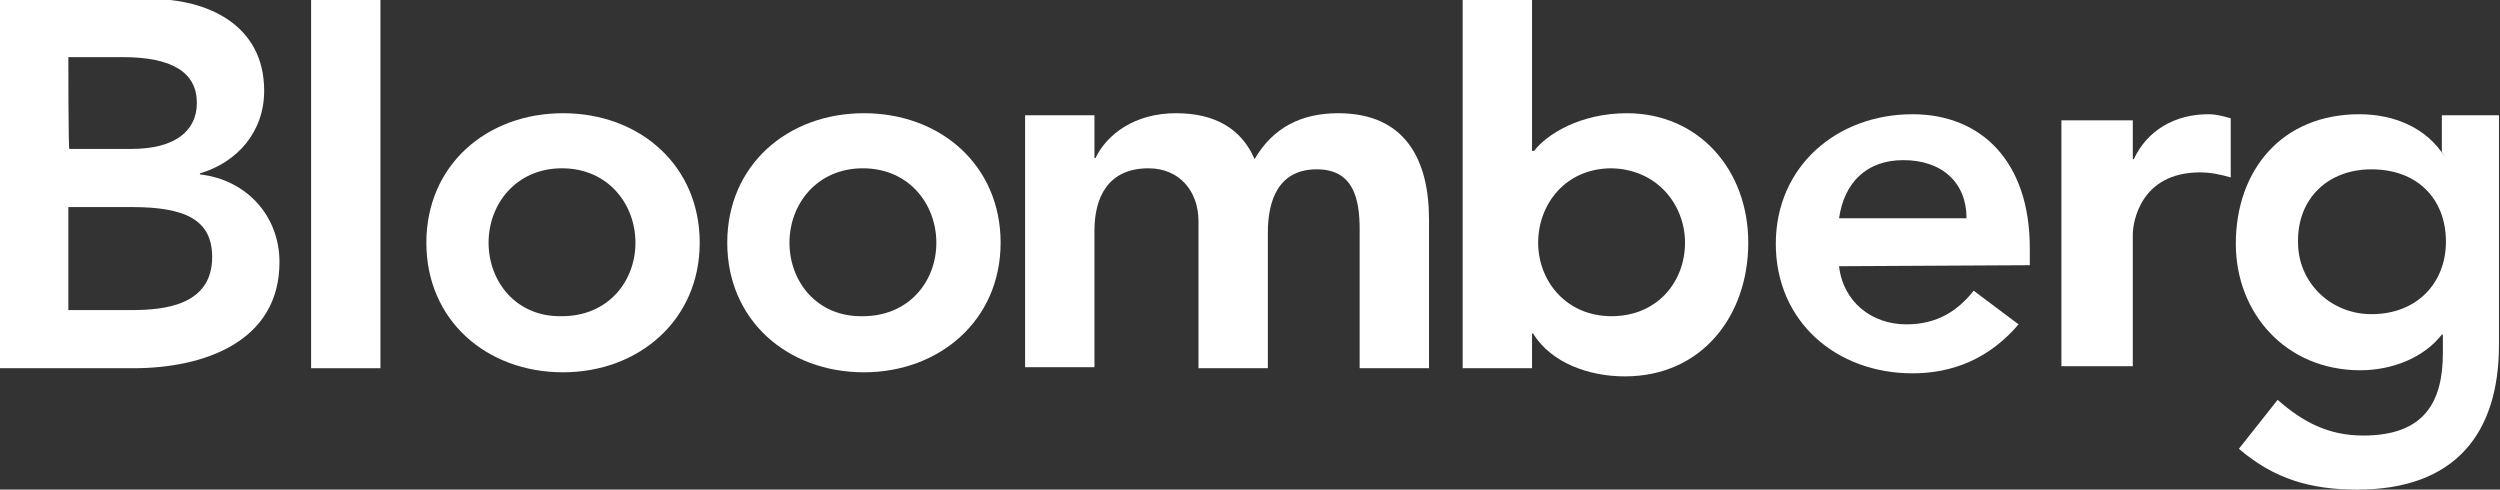 <?xml version="1.0" encoding="utf-8"?>
<!-- Generator: Adobe Illustrator 17.1.0, SVG Export Plug-In . SVG Version: 6.00 Build 0)  -->
<!DOCTYPE svg PUBLIC "-//W3C//DTD SVG 1.1//EN" "http://www.w3.org/Graphics/SVG/1.1/DTD/svg11.dtd">
<svg version="1.1" id="Layer_1" xmlns="http://www.w3.org/2000/svg" xmlns:xlink="http://www.w3.org/1999/xlink" x="0px" y="0px"
	 viewBox="20.5 28 245.1 48" enable-background="new 20.5 28 245.1 48" xml:space="preserve">
<rect x="20.5" y="28" width="245.1" height="48" fill="#333333" stroke="none"/>
<g id="guides">
</g>
<g id="Layer_2">
	<g>
		<g>
			<path fill="#FFFFFF" d="M27.2,48.3h6.2c5.2,0,7.9,1.2,7.9,4.9c0,4.7-4.6,5.2-7.9,5.2h-6.2L27.2,48.3L27.2,48.3z M20.5,64.1h13.1
				c6.9,0,14.3-2.6,14.3-10.4c0-4.6-3.3-8.1-7.8-8.6V45c3.7-1.1,6.3-4.1,6.3-8.1c0-6.5-5.6-9-11.1-9H20.5V64.1z M27.2,33.6h5.3
				c4.9,0,7.3,1.5,7.3,4.5c0,2.7-2.1,4.5-6.4,4.5h-6.1C27.2,42.7,27.2,33.6,27.2,33.6z"/>
		</g>
		<g>
			<rect x="51" y="28" fill="#FFFFFF" width="6.8" height="36.1"/>
		</g>
		<g>
			<path fill="#FFFFFF" d="M62.3,51.8c0,7.6,5.9,12.7,13.4,12.7c7.4,0,13.4-5.1,13.4-12.7c0-7.6-5.9-12.7-13.4-12.7
				C68.2,39.1,62.3,44.2,62.3,51.8z M68.4,51.8c0-3.8,2.7-7.3,7.2-7.3c4.5,0,7.2,3.5,7.2,7.3c0,3.8-2.7,7.2-7.2,7.2
				C71.1,59.1,68.4,55.6,68.4,51.8z"/>
		</g>
		<g>
			<path fill="#FFFFFF" d="M91.8,51.8c0,7.6,5.9,12.7,13.4,12.7c7.4,0,13.4-5.1,13.4-12.7c0-7.6-5.9-12.7-13.4-12.7
				C97.7,39.1,91.8,44.2,91.8,51.8z M97.9,51.8c0-3.8,2.7-7.3,7.2-7.3c4.5,0,7.2,3.5,7.2,7.3c0,3.8-2.7,7.2-7.2,7.2
				C100.6,59.1,97.9,55.6,97.9,51.8z"/>
		</g>
		<g>
			<path fill="#FFFFFF" d="M121,39.3h6.8v4.2h0.1c1.1-2.3,3.8-4.4,7.9-4.4c3.8,0,6.4,1.5,7.7,4.5c1.8-3.1,4.6-4.5,8.2-4.5
				c6.6,0,8.9,4.6,8.9,10.4v14.6h-6.8V50.5c0-3-0.6-5.9-4.2-5.9c-3.8,0-4.8,3.1-4.8,6.2v13.3h-6.8V49.7c0-3-1.9-5.2-4.9-5.2
				c-4,0-5.3,2.9-5.3,6.1v13.4H121L121,39.3L121,39.3z"/>
		</g>
		<g>
			<path fill="#FFFFFF" d="M163.9,64.1h6.8v-3.4h0.1c1.8,2.9,5.5,4.2,9,4.2c7.6,0,12.1-6,12.1-13.1c0-7.2-4.9-12.7-11.9-12.7
				c-4.6,0-7.9,2.1-9.1,3.7h-0.2V28h-6.8L163.9,64.1L163.9,64.1z M185.7,51.8c0,3.8-2.7,7.2-7.2,7.2c-4.5,0-7.2-3.5-7.2-7.2
				c0-3.8,2.7-7.3,7.2-7.3C183,44.6,185.7,48.1,185.7,51.8z"/>
		</g>
		<g>
			<path fill="#FFFFFF" d="M219.5,54v-1.7c0-8.4-4.7-13.1-11.5-13.1c-7.4,0-13.4,5.1-13.4,12.7c0,7.6,5.9,12.7,13.4,12.7
				c3.9,0,7.5-1.4,10.4-4.8l-4.4-3.3c-1.5,1.9-3.5,3.3-6.6,3.3c-3.4,0-6.2-2.2-6.6-5.7L219.5,54L219.5,54z M200.8,49.4
				c0.5-3.5,2.7-5.7,6.3-5.7c3.8,0,6.2,2.2,6.2,5.7H200.8z"/>
		</g>
		<g>
			<path fill="#FFFFFF" d="M222.6,39.8h7v3.8h0.1c1.3-2.8,4-4.4,7.3-4.4c0.8,0,1.5,0.2,2.2,0.4v5.8c-1-0.3-2-0.5-3-0.5
				c-5.8,0-6.6,4.8-6.6,6.1v12.9h-7L222.6,39.8L222.6,39.8z"/>
		</g>
		<g>
			<path fill="#FFFFFF" d="M259.9,39.3v3.6l0.3,0.5c-1.8-2.9-5-4.2-8.4-4.2c-7.6,0-12.1,5.5-12.1,12.7c0,6.8,4.9,12.4,12.2,12.4
				c3.1,0,6.2-1.2,8-3.5h0.1v1.8c0,4.8-1.8,8.1-7.8,8.1c-3.4,0-5.9-1.3-8.4-3.5L240,72c3.5,3,7.1,4,11.6,4c9.6,0,13.9-5.5,13.9-14.2
				V39.3H259.9z M253,44.6c4.5,0,7.3,2.9,7.3,7.1c0,4-2.8,7.1-7.3,7.1c-4.1,0-7.2-3.2-7.2-7C245.7,47.5,248.7,44.6,253,44.6z"/>
		</g>
	</g>
</g>
</svg>
